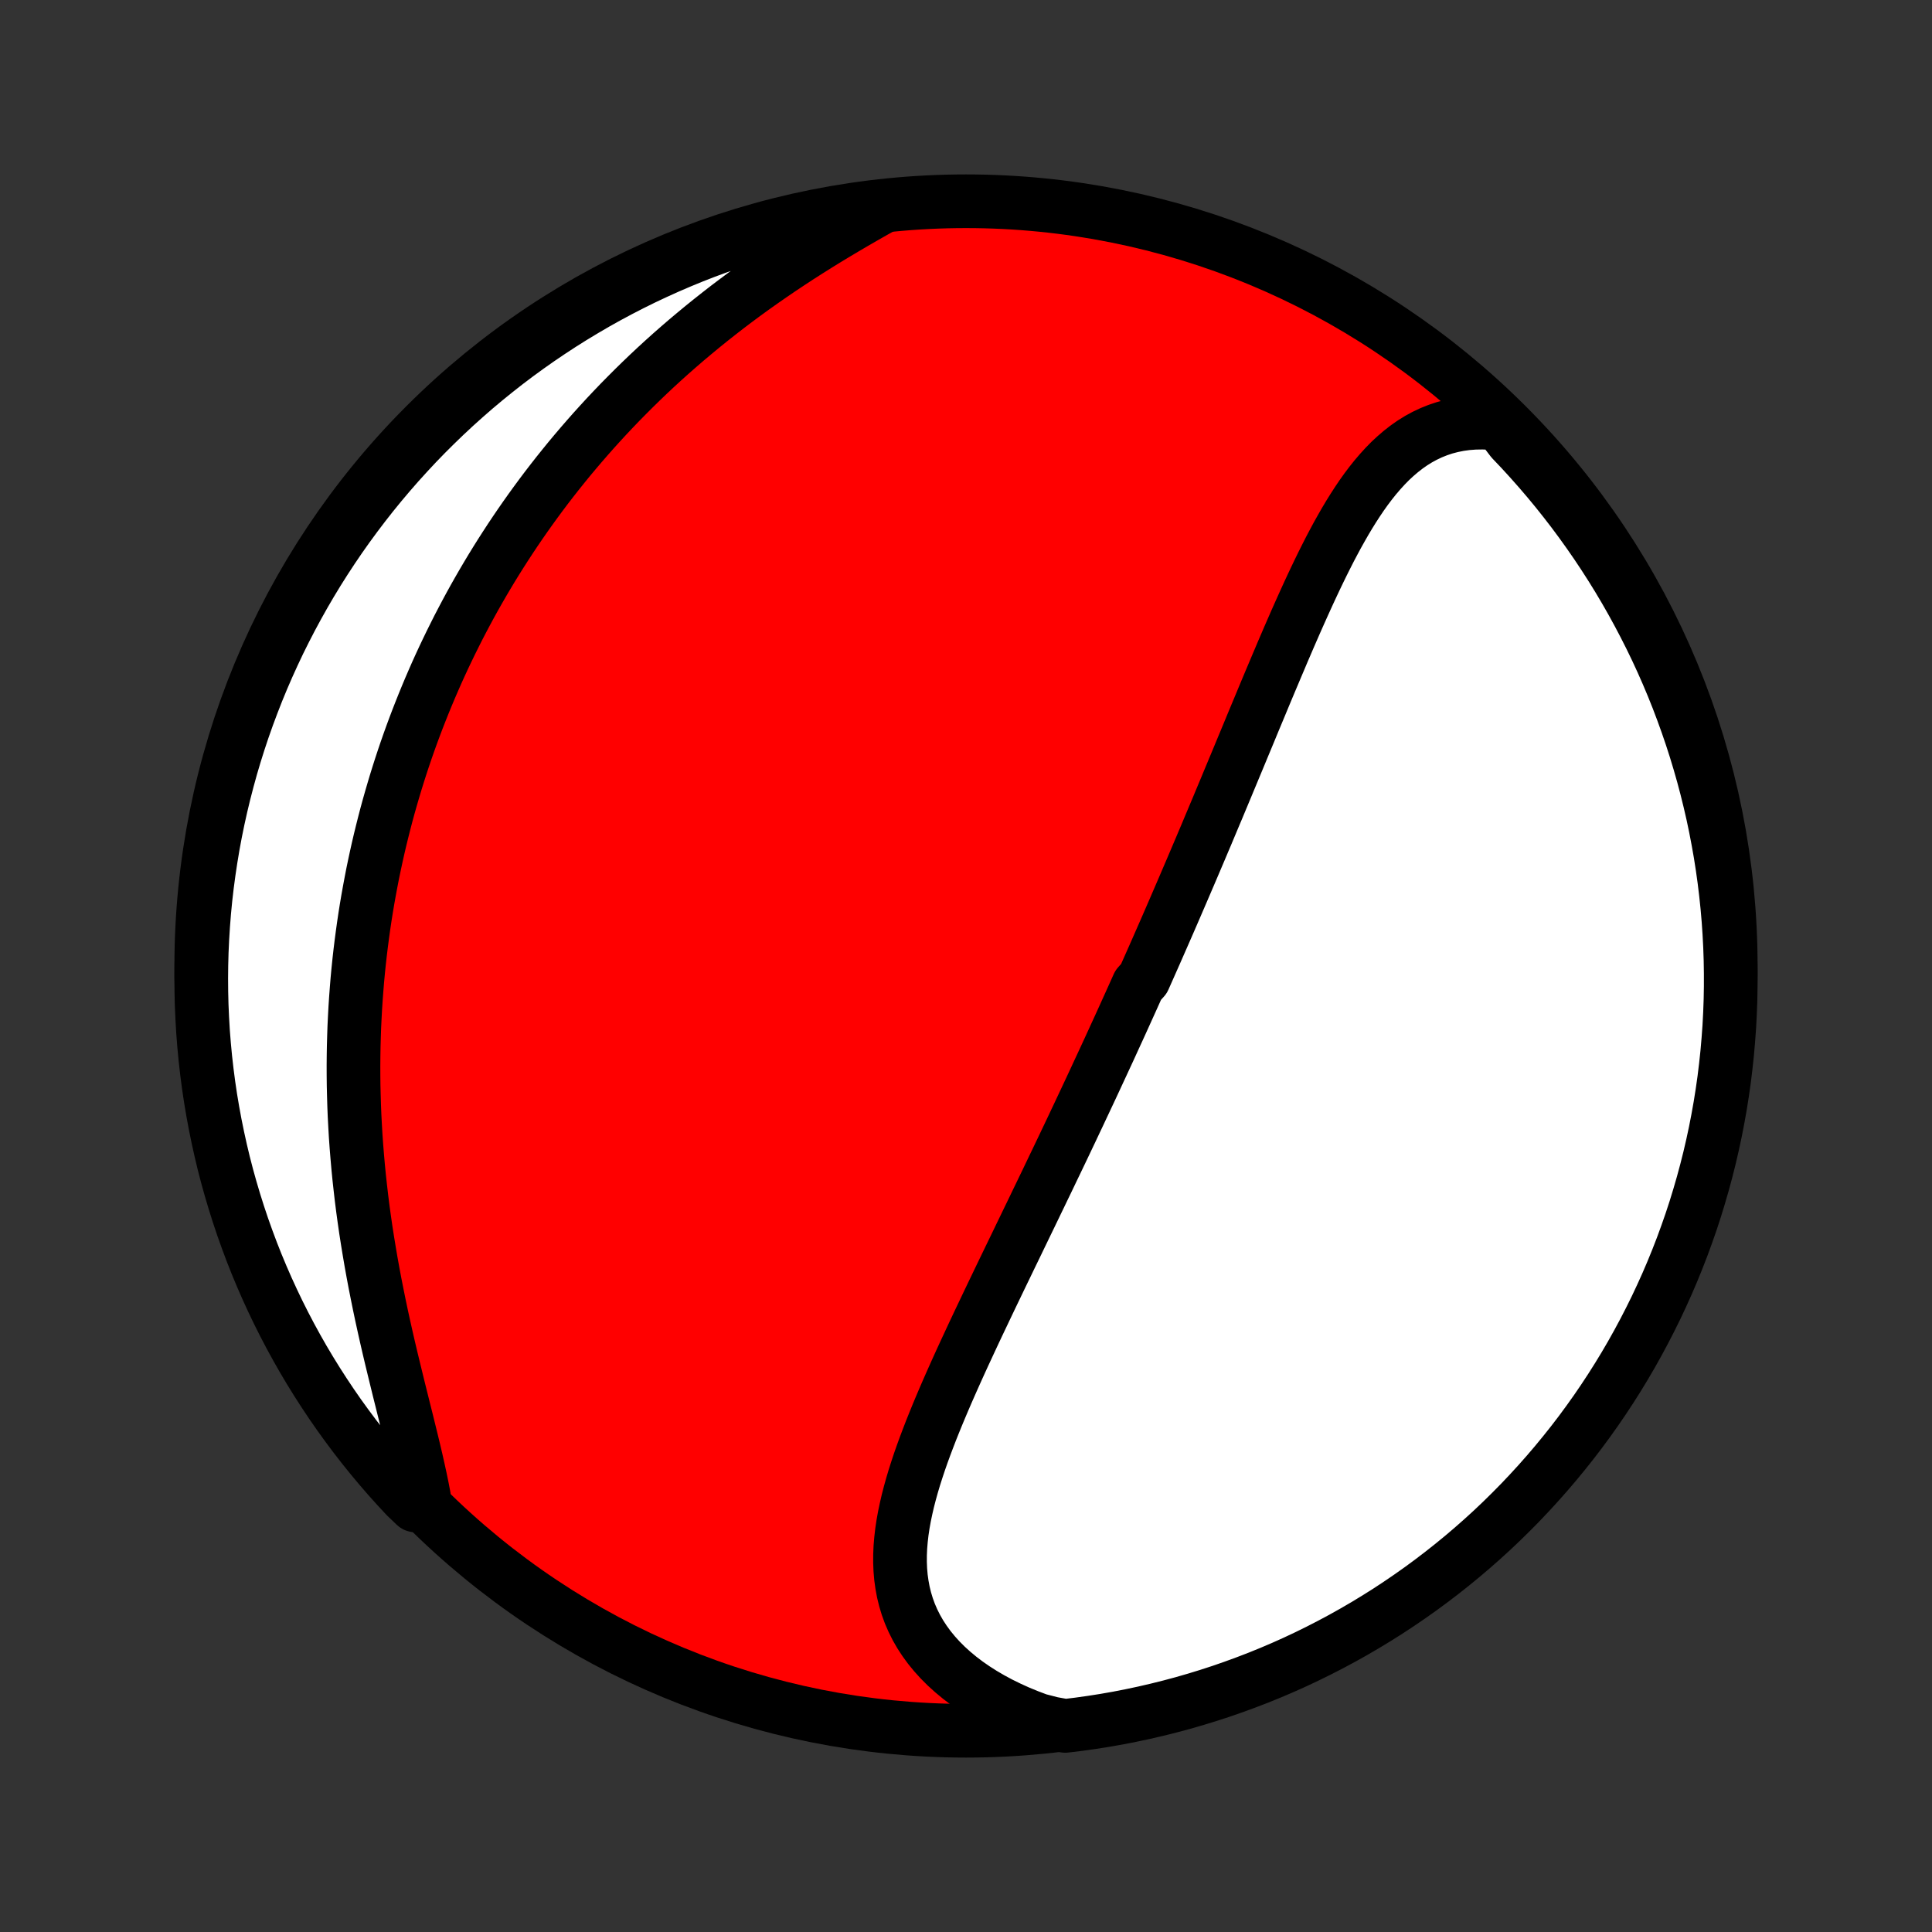 <?xml version="1.0" encoding="utf-8" standalone="no"?>
<!DOCTYPE svg PUBLIC "-//W3C//DTD SVG 1.1//EN"
  "http://www.w3.org/Graphics/SVG/1.1/DTD/svg11.dtd">
<!-- Created with matplotlib (http://matplotlib.org/) -->
<svg height="72pt" version="1.1" viewBox="0 0 72 72" width="72pt" xmlns="http://www.w3.org/2000/svg" xmlns:xlink="http://www.w3.org/1999/xlink">
 <rect x="0" y="0" width="72" height="72" fill="#333333" stroke="none"/>
 <defs>
  <style type="text/css">
*{stroke-linecap:butt;stroke-linejoin:round;}
  </style>
 </defs>
 <g id="figure_1">
  <g id="patch_1">
   <path d="
M0 72
L72 72
L72 0
L0 0
z
" style="fill:none;"/>
  </g>
  <g id="axes_1">
   <g id="PatchCollection_1">
    <defs>
     <path d="
M36 -7.5
C43.558 -7.5 50.808 -10.503 56.153 -15.848
C61.497 -21.192 64.5 -28.442 64.5 -36
C64.5 -43.558 61.497 -50.808 56.153 -56.153
C50.808 -61.497 43.558 -64.5 36 -64.5
C28.442 -64.5 21.192 -61.497 15.848 -56.153
C10.503 -50.808 7.5 -43.558 7.5 -36
C7.5 -28.442 10.503 -21.192 15.848 -15.848
C21.192 -10.503 28.442 -7.5 36 -7.5
z
" id="C0_0_a811fe30f3"/>
     <path d="
M55.88 -56.208
L55.565 -56.238
L55.257 -56.25
L54.957 -56.245
L54.666 -56.223
L54.382 -56.184
L54.108 -56.129
L53.842 -56.059
L53.584 -55.973
L53.335 -55.873
L53.094 -55.759
L52.861 -55.632
L52.636 -55.492
L52.419 -55.34
L52.209 -55.176
L52.006 -55.002
L51.809 -54.819
L51.619 -54.625
L51.435 -54.423
L51.256 -54.214
L51.082 -53.996
L50.913 -53.772
L50.749 -53.542
L50.589 -53.305
L50.433 -53.064
L50.28 -52.818
L50.131 -52.568
L49.985 -52.313
L49.841 -52.056
L49.701 -51.795
L49.562 -51.532
L49.427 -51.266
L49.293 -50.999
L49.161 -50.729
L49.031 -50.458
L48.903 -50.186
L48.776 -49.913
L48.651 -49.639
L48.527 -49.365
L48.404 -49.09
L48.282 -48.815
L48.162 -48.54
L48.042 -48.265
L47.924 -47.99
L47.806 -47.716
L47.69 -47.441
L47.574 -47.168
L47.459 -46.895
L47.344 -46.623
L47.23 -46.351
L47.117 -46.081
L47.005 -45.811
L46.893 -45.542
L46.781 -45.274
L46.67 -45.007
L46.56 -44.74
L46.45 -44.475
L46.34 -44.211
L46.231 -43.948
L46.123 -43.687
L46.014 -43.426
L45.906 -43.166
L45.798 -42.907
L45.691 -42.649
L45.584 -42.393
L45.477 -42.137
L45.371 -41.882
L45.264 -41.629
L45.158 -41.376
L45.052 -41.124
L44.947 -40.873
L44.841 -40.624
L44.736 -40.375
L44.63 -40.126
L44.525 -39.879
L44.42 -39.632
L44.315 -39.387
L44.21 -39.142
L44.105 -38.897
L44 -38.653
L43.895 -38.41
L43.791 -38.168
L43.686 -37.926
L43.581 -37.684
L43.476 -37.443
L43.371 -37.203
L43.265 -36.962
L43.16 -36.722
L43.055 -36.483
L42.949 -36.244
L42.843 -36.005
L42.737 -35.766
L42.631 -35.527
L42.418 -35.289
L42.311 -35.05
L42.204 -34.812
L42.096 -34.573
L41.988 -34.335
L41.88 -34.096
L41.772 -33.858
L41.663 -33.619
L41.553 -33.38
L41.444 -33.141
L41.334 -32.901
L41.223 -32.661
L41.112 -32.421
L41 -32.18
L40.888 -31.939
L40.776 -31.697
L40.663 -31.455
L40.549 -31.212
L40.435 -30.969
L40.32 -30.725
L40.205 -30.48
L40.089 -30.235
L39.973 -29.989
L39.856 -29.742
L39.738 -29.494
L39.62 -29.246
L39.501 -28.997
L39.381 -28.746
L39.26 -28.495
L39.139 -28.242
L39.018 -27.989
L38.895 -27.735
L38.772 -27.479
L38.648 -27.223
L38.524 -26.965
L38.399 -26.706
L38.273 -26.446
L38.147 -26.185
L38.02 -25.923
L37.893 -25.659
L37.765 -25.395
L37.636 -25.129
L37.507 -24.861
L37.377 -24.593
L37.247 -24.323
L37.117 -24.052
L36.986 -23.78
L36.855 -23.506
L36.724 -23.231
L36.593 -22.955
L36.461 -22.678
L36.33 -22.4
L36.199 -22.12
L36.069 -21.84
L35.938 -21.558
L35.808 -21.275
L35.679 -20.991
L35.551 -20.706
L35.424 -20.42
L35.298 -20.133
L35.174 -19.846
L35.052 -19.558
L34.931 -19.269
L34.813 -18.979
L34.697 -18.689
L34.585 -18.398
L34.475 -18.107
L34.369 -17.816
L34.267 -17.525
L34.17 -17.233
L34.077 -16.942
L33.99 -16.65
L33.909 -16.359
L33.834 -16.069
L33.767 -15.779
L33.706 -15.489
L33.654 -15.201
L33.611 -14.913
L33.578 -14.627
L33.554 -14.341
L33.542 -14.058
L33.541 -13.776
L33.552 -13.496
L33.576 -13.217
L33.614 -12.942
L33.665 -12.668
L33.731 -12.398
L33.812 -12.13
L33.908 -11.866
L34.021 -11.605
L34.149 -11.349
L34.294 -11.096
L34.456 -10.848
L34.633 -10.605
L34.828 -10.367
L35.038 -10.135
L35.265 -9.908
L35.508 -9.688
L35.766 -9.474
L36.039 -9.267
L36.326 -9.068
L36.628 -8.876
L36.943 -8.692
L37.27 -8.516
L37.611 -8.349
L37.962 -8.19
L38.325 -8.041
L38.697 -7.901
L39.206 -7.77
L39.699 -7.681
L40.192 -7.741
L40.683 -7.81
L41.173 -7.887
L41.662 -7.973
L42.148 -8.068
L42.633 -8.171
L43.116 -8.283
L43.596 -8.403
L44.075 -8.531
L44.55 -8.668
L45.023 -8.813
L45.494 -8.966
L45.961 -9.128
L46.426 -9.298
L46.887 -9.475
L47.345 -9.661
L47.8 -9.855
L48.251 -10.057
L48.698 -10.267
L49.141 -10.485
L49.581 -10.711
L50.016 -10.944
L50.447 -11.185
L50.873 -11.433
L51.295 -11.689
L51.713 -11.952
L52.125 -12.223
L52.533 -12.501
L52.936 -12.786
L53.333 -13.078
L53.725 -13.377
L54.112 -13.683
L54.493 -13.995
L54.869 -14.315
L55.239 -14.641
L55.603 -14.973
L55.961 -15.312
L56.313 -15.658
L56.659 -16.009
L56.998 -16.367
L57.331 -16.73
L57.658 -17.1
L57.978 -17.475
L58.291 -17.856
L58.598 -18.242
L58.898 -18.634
L59.19 -19.031
L59.476 -19.433
L59.754 -19.84
L60.026 -20.253
L60.289 -20.669
L60.546 -21.091
L60.795 -21.517
L61.036 -21.948
L61.27 -22.383
L61.496 -22.822
L61.715 -23.265
L61.925 -23.712
L62.128 -24.162
L62.323 -24.617
L62.509 -25.074
L62.688 -25.535
L62.858 -26
L63.021 -26.467
L63.175 -26.937
L63.32 -27.41
L63.458 -27.886
L63.587 -28.364
L63.708 -28.844
L63.82 -29.327
L63.924 -29.811
L64.019 -30.298
L64.106 -30.786
L64.184 -31.276
L64.254 -31.767
L64.314 -32.259
L64.367 -32.753
L64.41 -33.248
L64.446 -33.743
L64.472 -34.239
L64.49 -34.736
L64.499 -35.233
L64.499 -35.73
L64.491 -36.228
L64.474 -36.725
L64.448 -37.222
L64.414 -37.719
L64.371 -38.215
L64.319 -38.711
L64.259 -39.206
L64.19 -39.699
L64.113 -40.192
L64.026 -40.683
L63.932 -41.173
L63.829 -41.662
L63.717 -42.148
L63.597 -42.633
L63.469 -43.116
L63.332 -43.596
L63.187 -44.075
L63.034 -44.55
L62.872 -45.023
L62.702 -45.494
L62.525 -45.961
L62.339 -46.426
L62.145 -46.887
L61.943 -47.345
L61.733 -47.8
L61.515 -48.251
L61.289 -48.698
L61.056 -49.141
L60.815 -49.581
L60.567 -50.016
L60.311 -50.447
L60.048 -50.873
L59.777 -51.295
L59.499 -51.713
L59.214 -52.125
L58.922 -52.533
L58.623 -52.936
L58.317 -53.333
L58.005 -53.725
L57.685 -54.112
L57.359 -54.493
L57.026 -54.869
L56.688 -55.239
L56.342 -55.603
z
" id="C0_1_d10939e7c0"/>
     <path d="
M32.924 -64.315
L32.571 -64.117
L32.217 -63.915
L31.863 -63.711
L31.51 -63.504
L31.157 -63.294
L30.805 -63.081
L30.455 -62.865
L30.107 -62.646
L29.761 -62.425
L29.418 -62.2
L29.077 -61.973
L28.74 -61.743
L28.406 -61.511
L28.076 -61.277
L27.749 -61.04
L27.427 -60.801
L27.108 -60.56
L26.794 -60.316
L26.484 -60.071
L26.178 -59.824
L25.877 -59.575
L25.579 -59.325
L25.287 -59.073
L24.999 -58.82
L24.715 -58.565
L24.436 -58.309
L24.162 -58.052
L23.892 -57.793
L23.627 -57.534
L23.366 -57.273
L23.109 -57.012
L22.857 -56.749
L22.609 -56.486
L22.366 -56.222
L22.126 -55.957
L21.892 -55.692
L21.661 -55.426
L21.434 -55.159
L21.211 -54.892
L20.993 -54.624
L20.778 -54.356
L20.567 -54.087
L20.36 -53.818
L20.157 -53.548
L19.958 -53.278
L19.762 -53.007
L19.57 -52.736
L19.381 -52.464
L19.196 -52.192
L19.014 -51.919
L18.836 -51.646
L18.661 -51.373
L18.489 -51.099
L18.32 -50.824
L18.155 -50.549
L17.993 -50.274
L17.834 -49.998
L17.677 -49.721
L17.524 -49.444
L17.374 -49.166
L17.227 -48.888
L17.082 -48.609
L16.941 -48.329
L16.802 -48.049
L16.666 -47.768
L16.532 -47.486
L16.401 -47.203
L16.273 -46.92
L16.148 -46.635
L16.025 -46.35
L15.905 -46.064
L15.787 -45.776
L15.672 -45.488
L15.559 -45.199
L15.449 -44.909
L15.341 -44.617
L15.236 -44.325
L15.133 -44.031
L15.033 -43.736
L14.935 -43.439
L14.84 -43.141
L14.747 -42.842
L14.657 -42.541
L14.569 -42.239
L14.483 -41.936
L14.4 -41.631
L14.32 -41.324
L14.242 -41.015
L14.166 -40.705
L14.093 -40.393
L14.023 -40.08
L13.955 -39.764
L13.889 -39.447
L13.827 -39.127
L13.767 -38.806
L13.709 -38.483
L13.654 -38.157
L13.602 -37.83
L13.553 -37.5
L13.507 -37.169
L13.463 -36.835
L13.422 -36.499
L13.384 -36.16
L13.349 -35.819
L13.317 -35.477
L13.289 -35.131
L13.263 -34.784
L13.24 -34.434
L13.221 -34.081
L13.204 -33.727
L13.192 -33.369
L13.182 -33.01
L13.176 -32.648
L13.173 -32.283
L13.174 -31.917
L13.178 -31.548
L13.187 -31.176
L13.198 -30.803
L13.213 -30.427
L13.233 -30.049
L13.255 -29.668
L13.282 -29.286
L13.313 -28.902
L13.347 -28.515
L13.385 -28.127
L13.428 -27.737
L13.473 -27.346
L13.523 -26.953
L13.577 -26.558
L13.634 -26.163
L13.696 -25.766
L13.761 -25.369
L13.829 -24.971
L13.901 -24.572
L13.976 -24.173
L14.055 -23.774
L14.136 -23.375
L14.22 -22.976
L14.307 -22.579
L14.396 -22.182
L14.487 -21.786
L14.58 -21.392
L14.675 -21
L14.77 -20.61
L14.865 -20.222
L14.961 -19.838
L15.056 -19.456
L15.151 -19.078
L15.243 -18.704
L15.334 -18.335
L15.422 -17.97
L15.507 -17.61
L15.587 -17.255
L15.663 -16.907
L15.734 -16.564
L15.798 -16.228
L15.478 -15.898
L15.136 -16.224
L14.801 -16.585
L14.471 -16.952
L14.149 -17.325
L13.833 -17.703
L13.524 -18.087
L13.221 -18.477
L12.926 -18.872
L12.637 -19.272
L12.356 -19.677
L12.082 -20.088
L11.815 -20.503
L11.556 -20.922
L11.303 -21.347
L11.059 -21.776
L10.822 -22.209
L10.593 -22.646
L10.371 -23.088
L10.158 -23.533
L9.952 -23.982
L9.754 -24.435
L9.564 -24.891
L9.382 -25.351
L9.209 -25.814
L9.043 -26.28
L8.886 -26.749
L8.737 -27.221
L8.596 -27.696
L8.463 -28.173
L8.339 -28.652
L8.224 -29.134
L8.117 -29.618
L8.018 -30.104
L7.928 -30.591
L7.846 -31.08
L7.773 -31.571
L7.709 -32.063
L7.653 -32.556
L7.606 -33.05
L7.567 -33.546
L7.538 -34.041
L7.516 -34.538
L7.504 -35.035
L7.5 -35.532
L7.505 -36.03
L7.518 -36.527
L7.541 -37.024
L7.572 -37.521
L7.611 -38.018
L7.659 -38.513
L7.716 -39.008
L7.782 -39.503
L7.856 -39.996
L7.938 -40.488
L8.029 -40.978
L8.129 -41.467
L8.237 -41.954
L8.354 -42.44
L8.479 -42.923
L8.612 -43.405
L8.754 -43.884
L8.904 -44.361
L9.062 -44.835
L9.229 -45.307
L9.404 -45.775
L9.586 -46.241
L9.777 -46.704
L9.976 -47.163
L10.183 -47.619
L10.397 -48.072
L10.62 -48.52
L10.85 -48.965
L11.088 -49.406
L11.333 -49.843
L11.586 -50.276
L11.846 -50.704
L12.114 -51.128
L12.389 -51.547
L12.671 -51.962
L12.96 -52.371
L13.257 -52.776
L13.56 -53.175
L13.87 -53.57
L14.187 -53.959
L14.51 -54.342
L14.84 -54.72
L15.177 -55.092
L15.519 -55.459
L15.868 -55.819
L16.224 -56.173
L16.585 -56.522
L16.952 -56.864
L17.325 -57.199
L17.703 -57.529
L18.087 -57.851
L18.477 -58.167
L18.872 -58.477
L19.272 -58.779
L19.677 -59.074
L20.088 -59.363
L20.503 -59.644
L20.922 -59.918
L21.347 -60.185
L21.776 -60.444
L22.209 -60.697
L22.646 -60.941
L23.088 -61.178
L23.533 -61.407
L23.982 -61.629
L24.435 -61.842
L24.891 -62.048
L25.351 -62.246
L25.814 -62.436
L26.28 -62.618
L26.749 -62.791
L27.221 -62.957
L27.696 -63.114
L28.173 -63.263
L28.652 -63.404
L29.134 -63.536
L29.618 -63.661
L30.104 -63.776
L30.591 -63.883
L31.08 -63.982
L31.571 -64.072
L32.063 -64.154
z
" id="C0_2_d0e29a26c0"/>
    </defs>
    <g clip-path="url(#p1bffca34e9)">
     <use style="fill:#ff0000;stroke:#000000;stroke-width:2.0;" x="0.0" xlink:href="#C0_0_a811fe30f3" y="72.0"/>
    </g>
    <g clip-path="url(#p1bffca34e9)">
     <use style="fill:#ffffff;stroke:#000000;stroke-width:2.0;" x="0.0" xlink:href="#C0_1_d10939e7c0" y="72.0"/>
    </g>
    <g clip-path="url(#p1bffca34e9)">
     <use style="fill:#ffffff;stroke:#000000;stroke-width:2.0;" x="0.0" xlink:href="#C0_2_d0e29a26c0" y="72.0"/>
    </g>
   </g>
  </g>
 </g>
 <defs>
  <clipPath id="p1bffca34e9">
   <rect height="72.0" width="72.0" x="0.0" y="0.0"/>
  </clipPath>
 </defs>
</svg>
